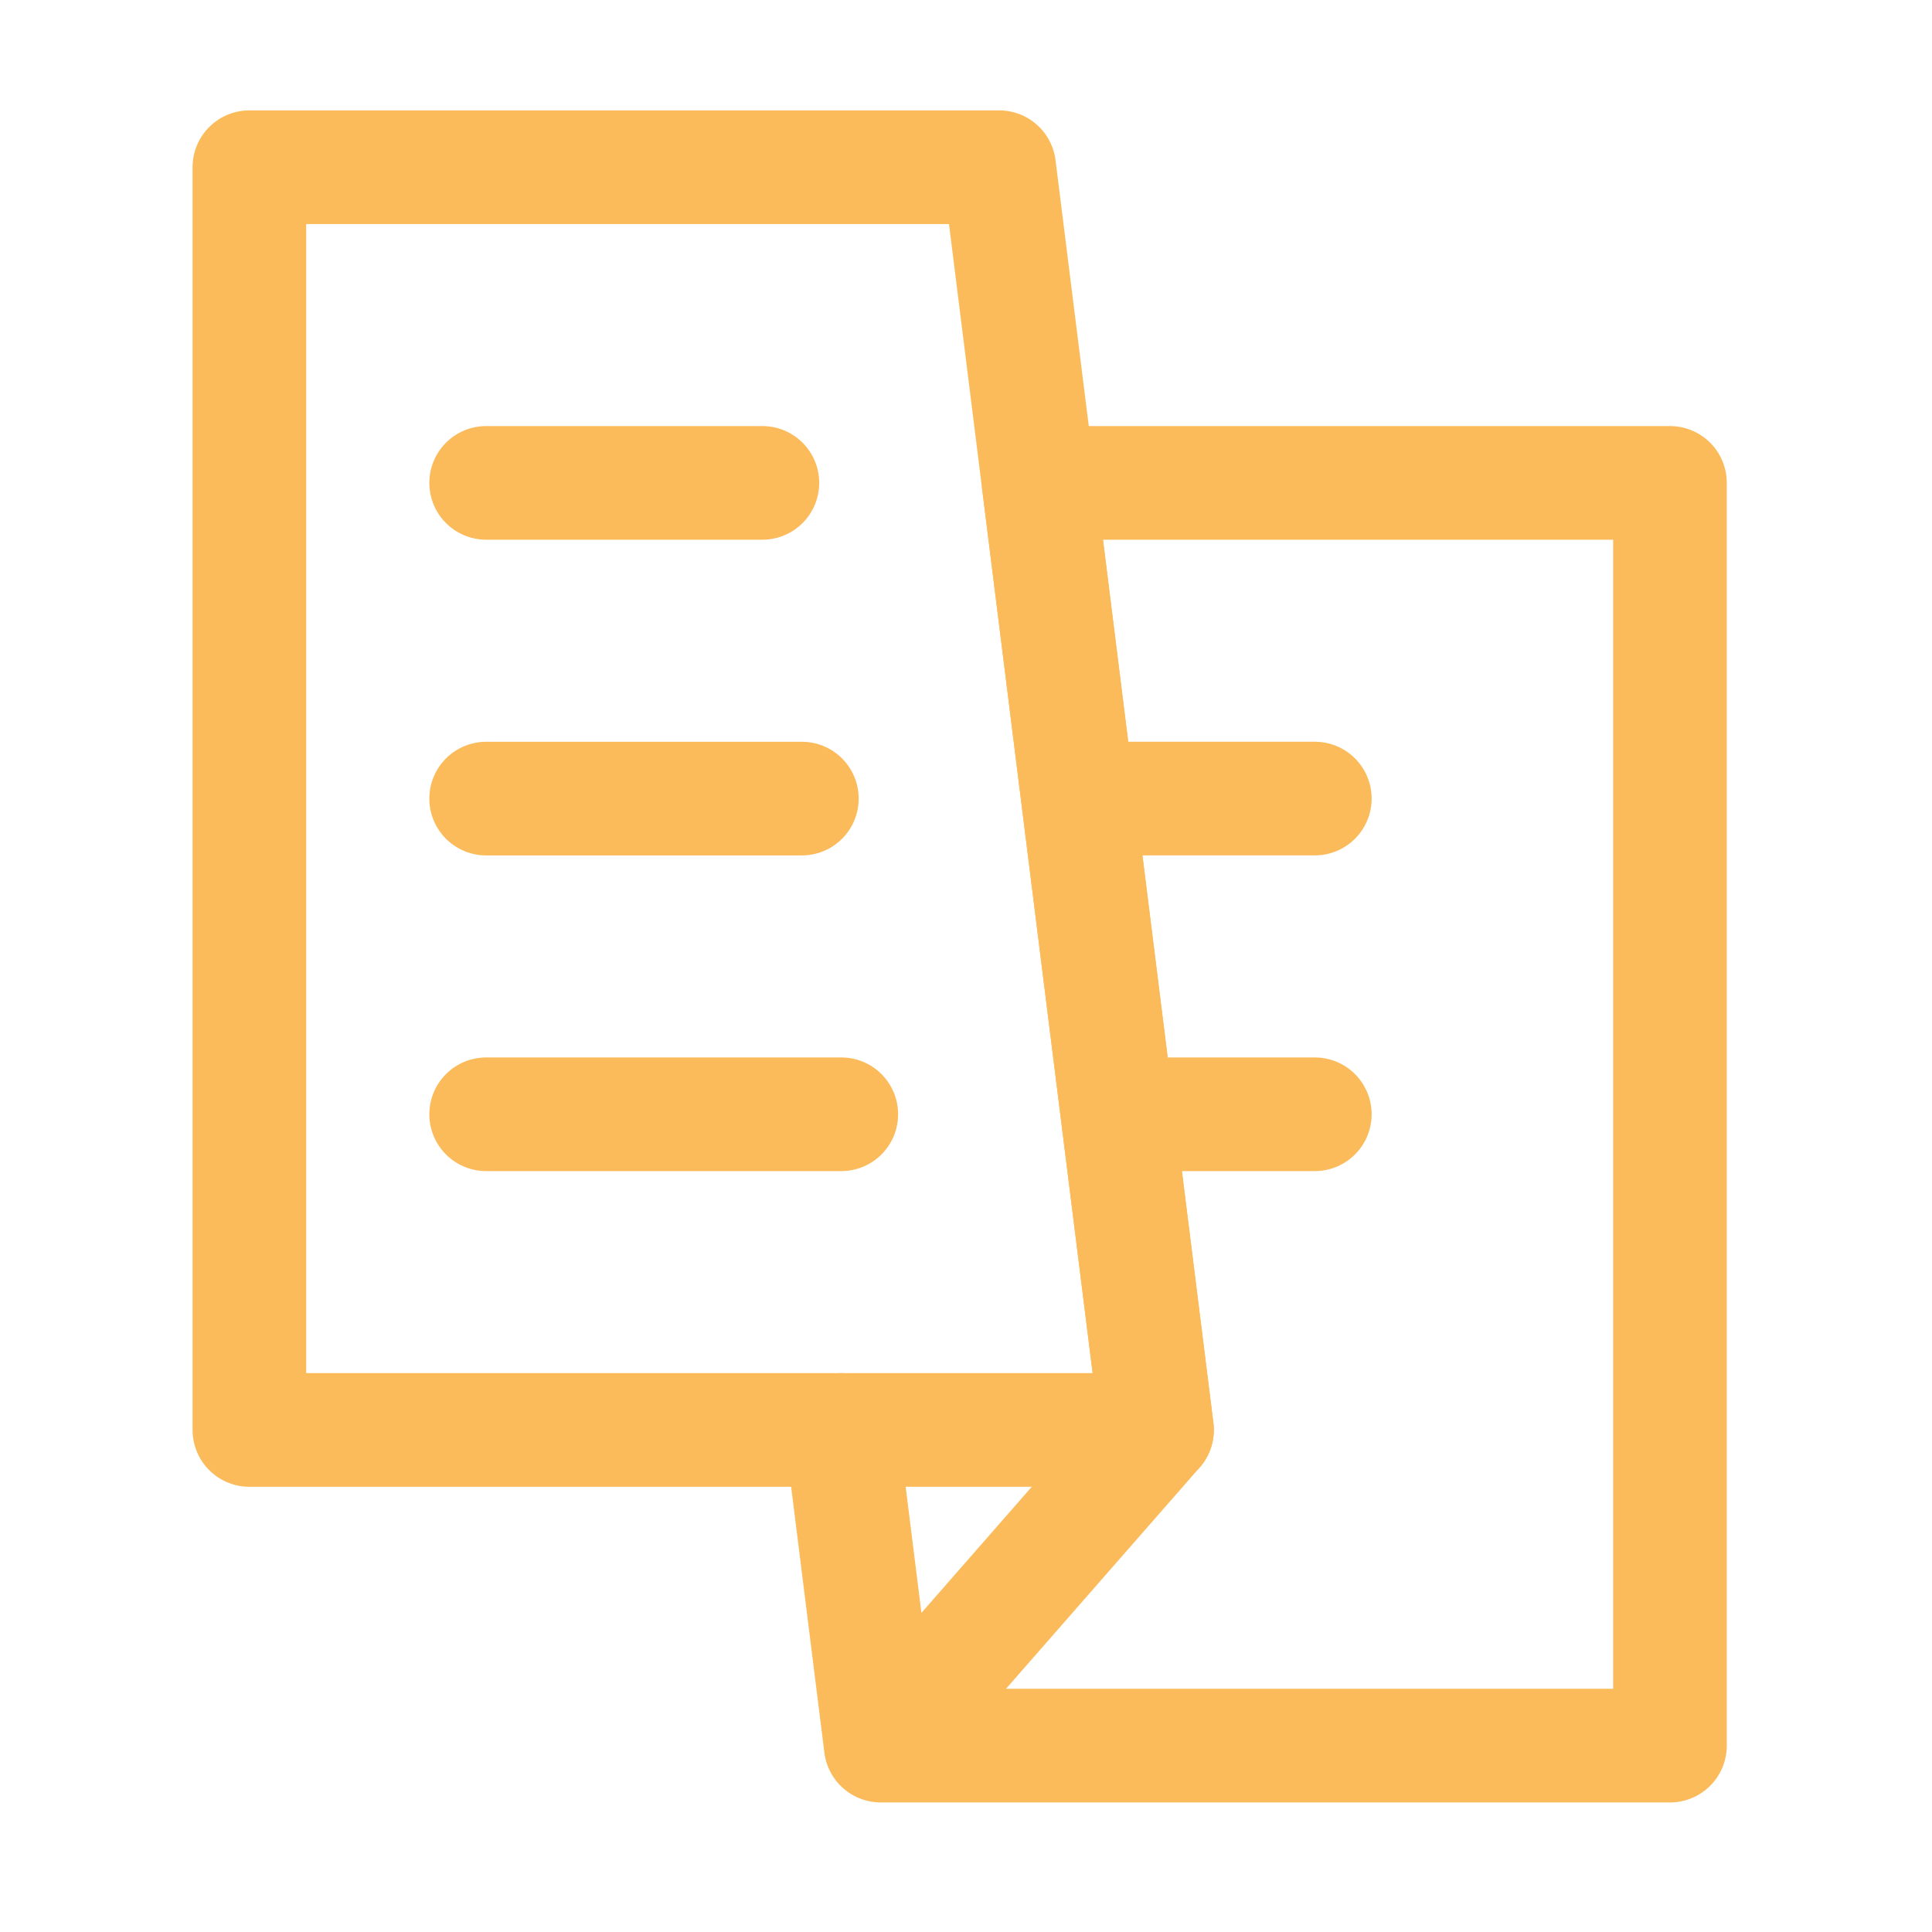 <svg width="51" height="51" viewBox="0 0 51 51" fill="none" xmlns="http://www.w3.org/2000/svg">
<path d="M23.25 46.08L22.208 37.747M23.25 46.08L30.542 37.747L29.5 29.414M23.25 46.08H44.083V12.747H27.417L28.458 21.08M28.458 21.08L29.5 29.414M28.458 21.08H34.708M29.5 29.414H34.708" stroke="#FBBB5B" stroke-width="3" stroke-linecap="round" stroke-linejoin="round"/>
<path d="M12.833 12.747H20.125M12.833 21.081H21.167M12.833 29.414H22.208M6.583 4.414H26.375L27.417 12.747L28.458 21.081L29.5 29.414L30.542 37.747H6.583V4.414Z" stroke="#FBBB5B" stroke-width="3" stroke-linecap="round" stroke-linejoin="round"/>
</svg>
